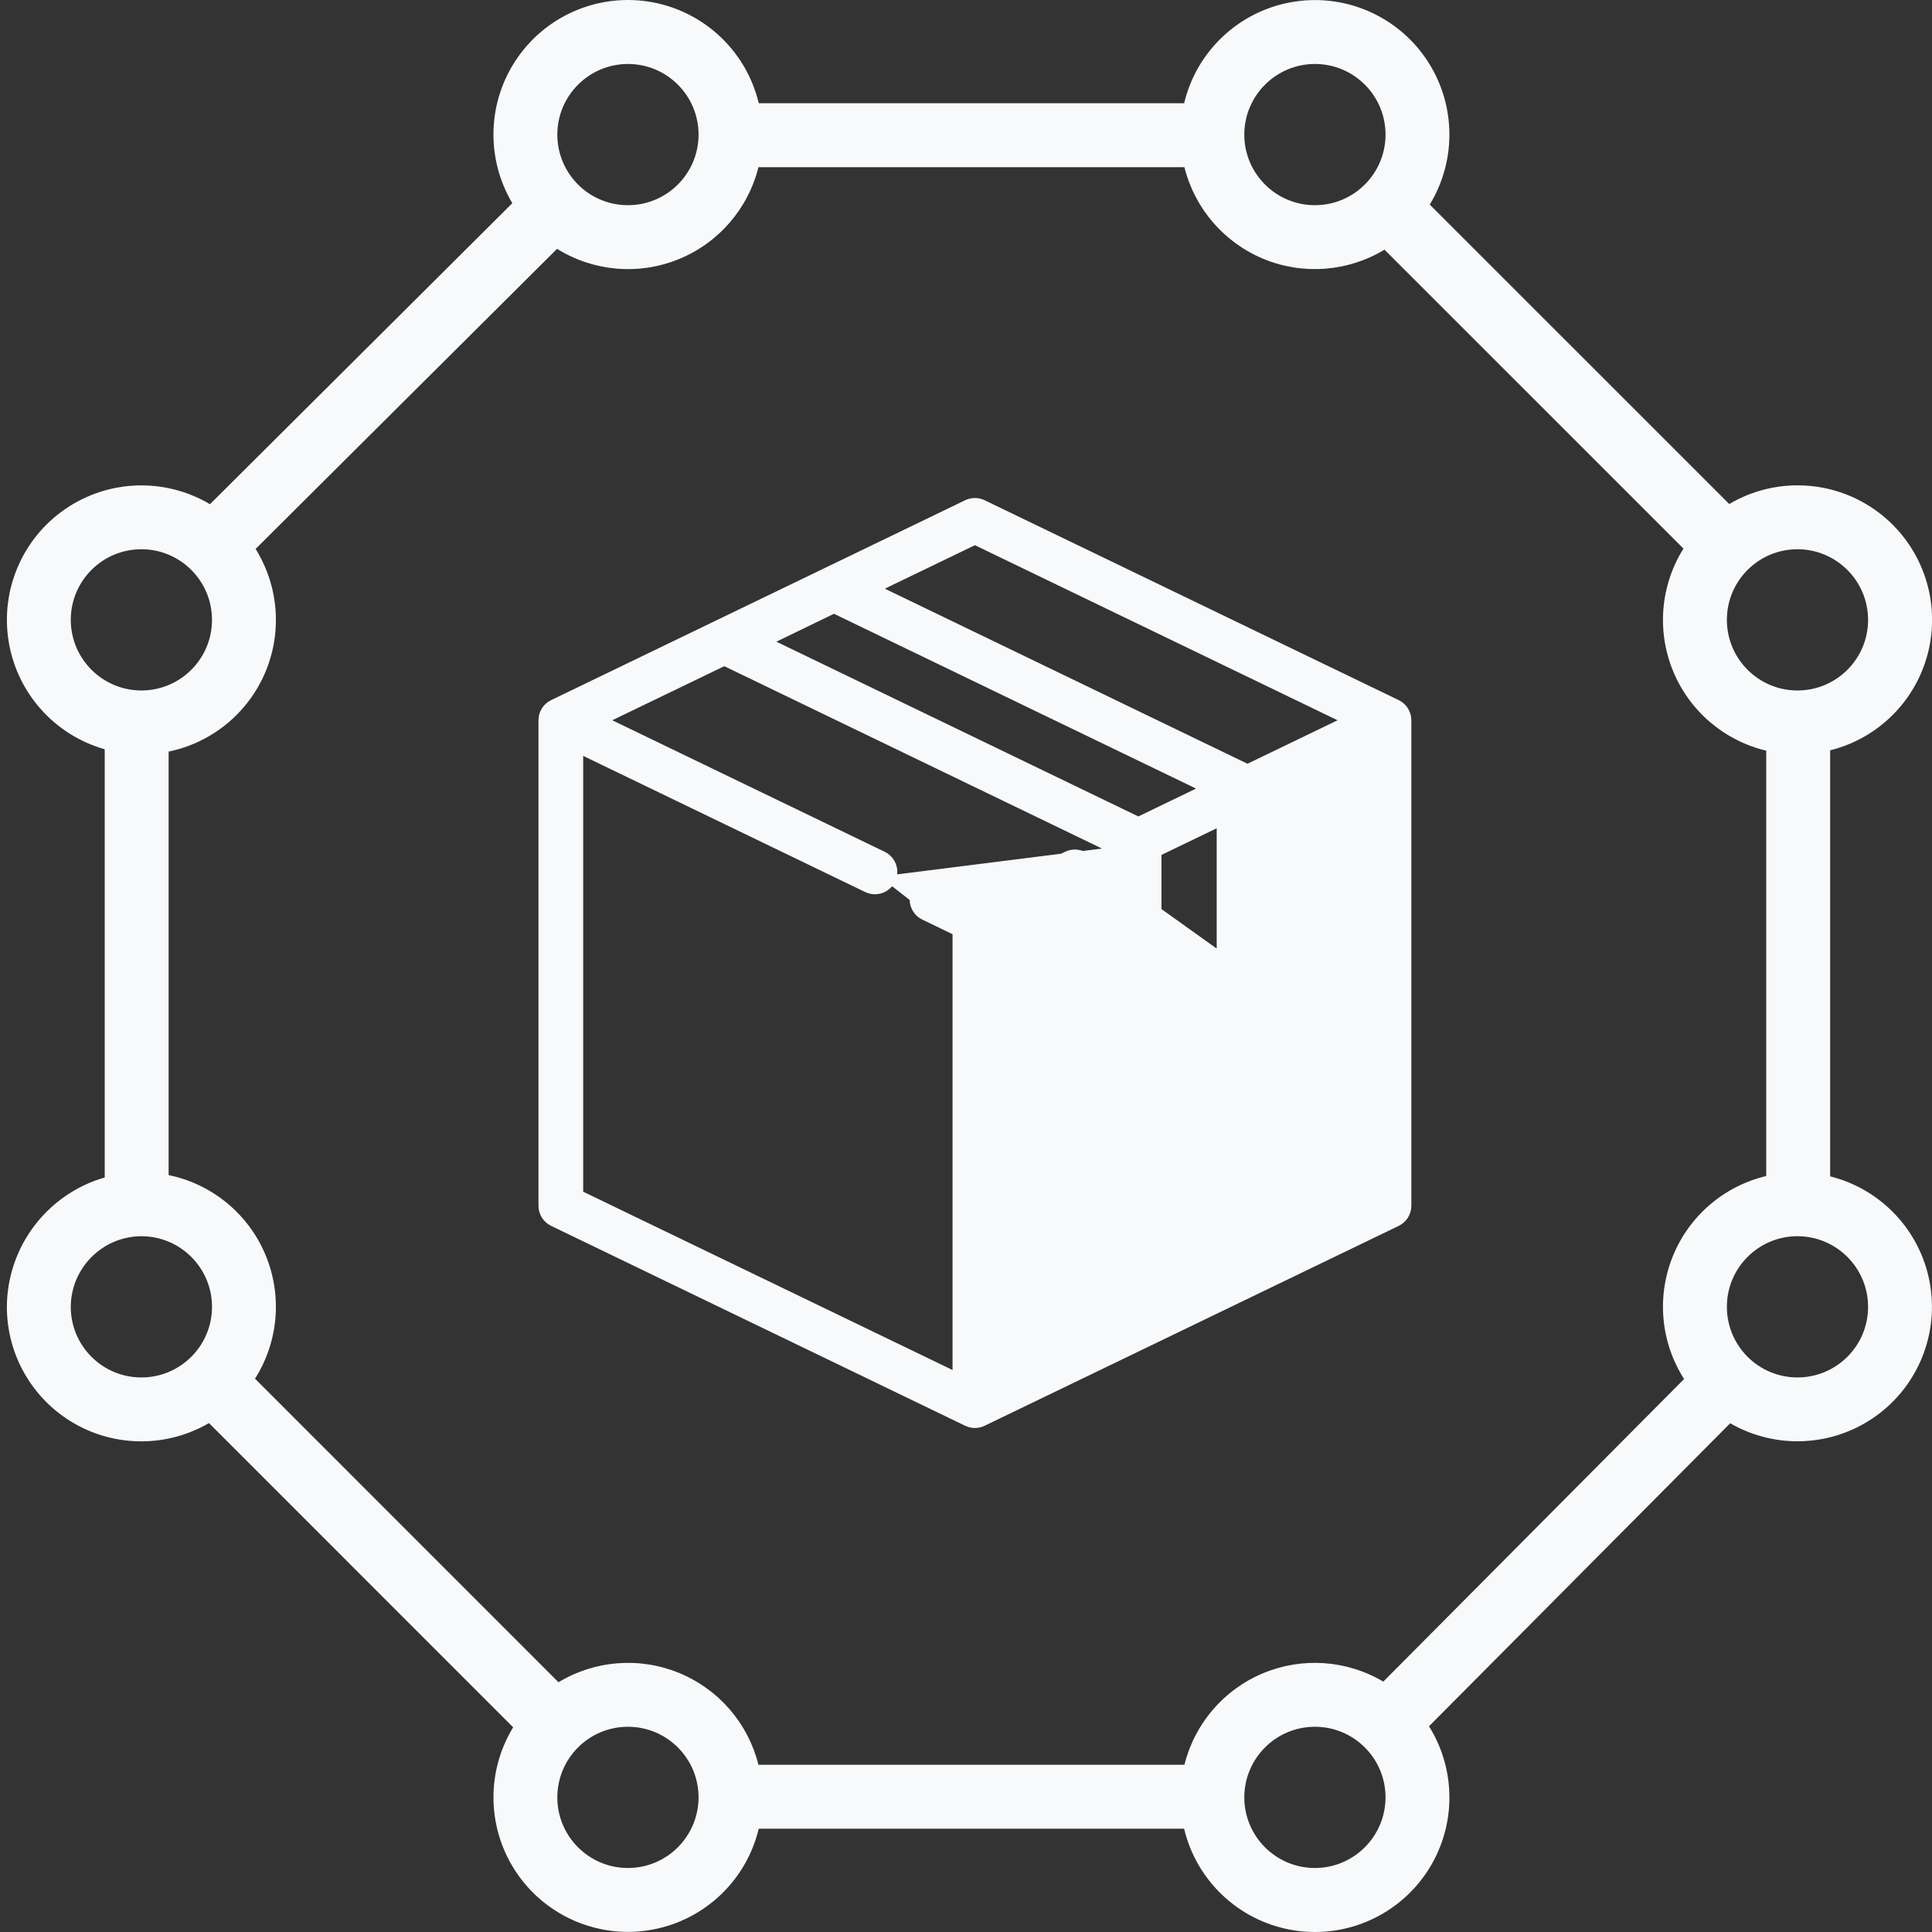 <svg width="644" height="644" viewBox="0 0 644 644" fill="none" xmlns="http://www.w3.org/2000/svg">
<rect x="0" y="0" width="644" height="644" fill="#333333" stroke="none"/>
<g clip-path="url(#clip0_173_242)">
<path d="M363.646 288.049L363.646 288.049C365.075 291.01 363.834 294.569 360.873 295.998L360.221 294.648L360.873 295.998L330.922 310.458V459.061L457.042 398.177V249.573L418.974 267.951V320.74C418.974 323.025 417.666 325.108 415.609 326.101L415.609 326.101M363.646 288.049L414.957 324.751L415.609 326.101M363.646 288.049C362.216 285.09 358.658 283.846 355.696 285.276C355.696 285.276 355.696 285.276 355.696 285.277L324.968 300.111L313.274 294.465C313.273 294.465 313.273 294.465 313.273 294.465C310.311 293.034 306.753 294.277 305.324 297.237C303.894 300.198 305.136 303.757 308.096 305.187L308.096 305.187M363.646 288.049L308.096 305.187M415.609 326.101L382.292 342.185L415.609 326.101ZM373.75 284.281V336.824C373.75 338.873 374.804 340.777 376.538 341.867L376.539 341.867C377.503 342.472 378.603 342.777 379.704 342.777C380.587 342.777 381.472 342.581 382.292 342.185L375.25 283.388L375.094 283.506L374.537 284.66L373.75 284.281ZM373.75 284.281V283.388H375.079L297.016 293.227C298.445 290.267 297.204 286.708 294.243 285.278L294.243 285.278L200.634 240.088L241.421 220.397L373.75 284.281ZM308.096 305.187L319.015 310.458M308.096 305.187L319.015 310.458M319.015 310.458V459.061L192.894 398.176V249.572L289.066 296C289.898 296.402 290.782 296.593 291.652 296.593C293.861 296.593 295.988 295.356 297.015 293.228L319.015 310.458ZM465.584 234.727L465.584 234.727L327.557 168.093L327.556 168.093C325.921 167.304 324.016 167.304 322.381 168.093L322.381 168.093L184.353 234.727C184.353 234.727 184.353 234.727 184.353 234.727C182.295 235.72 180.988 237.803 180.988 240.088V401.913C180.988 404.197 182.295 406.28 184.353 407.274C184.353 407.274 184.353 407.274 184.353 407.274L322.38 473.907L322.38 473.908C323.198 474.302 324.083 474.5 324.968 474.5C325.854 474.5 326.739 474.302 327.556 473.908L327.557 473.907L465.584 407.274C467.641 406.281 468.949 404.197 468.949 401.913V240.088C468.949 237.802 467.64 235.72 465.584 234.727ZM291.491 196.226L324.968 180.065L449.303 240.088L415.819 256.252C415.751 256.215 415.681 256.179 415.609 256.144L291.491 196.226ZM379.448 273.811L255.347 213.9L277.985 202.928L402.132 262.86L379.448 273.811ZM385.657 284.034L407.067 273.698V317.003L385.657 327.339V284.034Z" fill="#F8F9FA" stroke="#F8F9FA" stroke-width="3"/>
<path d="M2.289 435.61C2.279 451.654 10.849 466.486 24.756 474.485C38.667 482.483 55.792 482.431 69.657 474.355L171.053 575.771C161.832 590.873 162.363 609.996 172.405 624.568C182.452 639.145 200.129 646.441 217.53 643.201C234.931 639.956 248.791 626.778 252.915 609.564H394.703C398.822 626.84 412.749 640.06 430.218 643.264C447.687 646.467 465.4 639.062 475.385 624.37C485.37 609.684 485.744 590.488 476.337 575.422L576.734 474.417C591.898 483.175 610.777 482.306 625.068 472.186C639.359 462.066 646.447 444.55 643.218 427.336C639.993 410.127 627.039 396.372 610.048 392.118V250.111C627.096 245.862 640.087 232.044 643.285 214.768C646.478 197.492 639.291 179.94 624.891 169.872C610.496 159.803 591.545 159.075 576.411 168.005L476.581 68.19C485.796 53.082 485.256 33.965 475.208 19.393C465.155 4.826 447.479 -2.465 430.078 0.785C412.682 4.031 398.822 17.209 394.708 34.423H252.92C248.822 17.266 235.046 4.103 217.723 0.796C200.394 -2.512 182.738 4.649 172.608 19.091C162.482 33.533 161.765 52.573 170.777 67.732L69.99 168.067C55.018 159.19 36.264 159.777 21.88 169.586C7.495 179.389 0.089 196.634 2.882 213.816C5.675 230.994 18.161 245.004 34.907 249.752V392.492C15.675 398.041 2.398 415.593 2.289 435.61ZM23.591 435.61C23.653 422.822 33.872 412.395 46.66 412.078H47.128C60.13 412.078 70.666 422.619 70.666 435.615C70.666 448.617 60.125 459.153 47.123 459.153C34.127 459.148 23.591 448.612 23.591 435.61ZM209.313 622.664C196.317 622.664 185.776 612.128 185.776 599.127C185.781 586.125 196.317 575.589 209.313 575.589C222.315 575.589 232.851 586.13 232.851 599.127C232.836 612.123 222.31 622.649 209.313 622.664ZM438.305 622.664C425.309 622.664 414.767 612.128 414.767 599.127C414.772 586.125 425.309 575.589 438.305 575.589C451.306 575.589 461.843 586.13 461.843 599.127C461.827 612.123 451.301 622.649 438.305 622.664ZM622.696 435.61C622.696 448.612 612.16 459.148 599.164 459.148C586.162 459.148 575.626 448.612 575.626 435.61C575.626 422.614 586.162 412.072 599.158 412.072C612.155 412.088 622.681 422.619 622.696 435.61ZM622.696 206.619C622.696 219.62 612.16 230.157 599.164 230.157C586.162 230.157 575.626 219.62 575.626 206.619C575.626 193.623 586.162 183.081 599.158 183.081C612.155 183.097 622.681 193.628 622.696 206.619ZM438.305 21.323C451.306 21.323 461.843 31.864 461.843 44.86C461.843 57.862 451.306 68.398 438.305 68.398C425.309 68.398 414.767 57.862 414.767 44.86C414.788 31.869 425.314 21.338 438.305 21.323ZM252.816 55.724H394.807C398.25 69.537 408.048 80.89 421.205 86.314C434.363 91.743 449.314 90.594 461.494 83.225L561.153 182.868C553.492 195.1 552.192 210.275 557.668 223.63C563.139 236.985 574.711 246.882 588.747 250.226V392.003C574.643 395.358 563.035 405.338 557.596 418.776C552.156 432.214 553.555 447.457 561.361 459.679L461.104 560.538C448.924 553.325 434.051 552.295 420.992 557.756C407.934 563.217 398.224 574.528 394.807 588.263H252.816C249.373 574.46 239.586 563.107 226.434 557.683C213.287 552.254 198.34 553.388 186.16 560.746L85.004 459.564C92.883 447.135 94.152 431.627 88.405 418.079C82.659 404.532 70.625 394.671 56.209 391.697V250.532C70.562 247.573 82.555 237.786 88.338 224.322C94.115 210.857 92.945 195.417 85.202 182.977L185.687 82.944C197.851 90.511 212.902 91.801 226.179 86.418C239.451 81.035 249.353 69.625 252.816 55.724ZM209.313 21.323C222.315 21.323 232.851 31.864 232.851 44.86C232.851 57.862 222.315 68.398 209.313 68.398C196.317 68.398 185.776 57.862 185.776 44.86C185.796 31.869 196.322 21.338 209.313 21.323ZM23.591 206.619C23.591 193.617 34.132 183.081 47.128 183.081C60.13 183.086 70.666 193.623 70.666 206.619C70.666 219.62 60.13 230.157 47.128 230.157C34.137 230.141 23.606 219.61 23.591 206.619Z" fill="#F8F9FA"/>
</g>
<defs>
<clipPath id="clip0_173_242">
<rect width="644" height="644" fill="white"/>
</clipPath>
</defs>
</svg>

